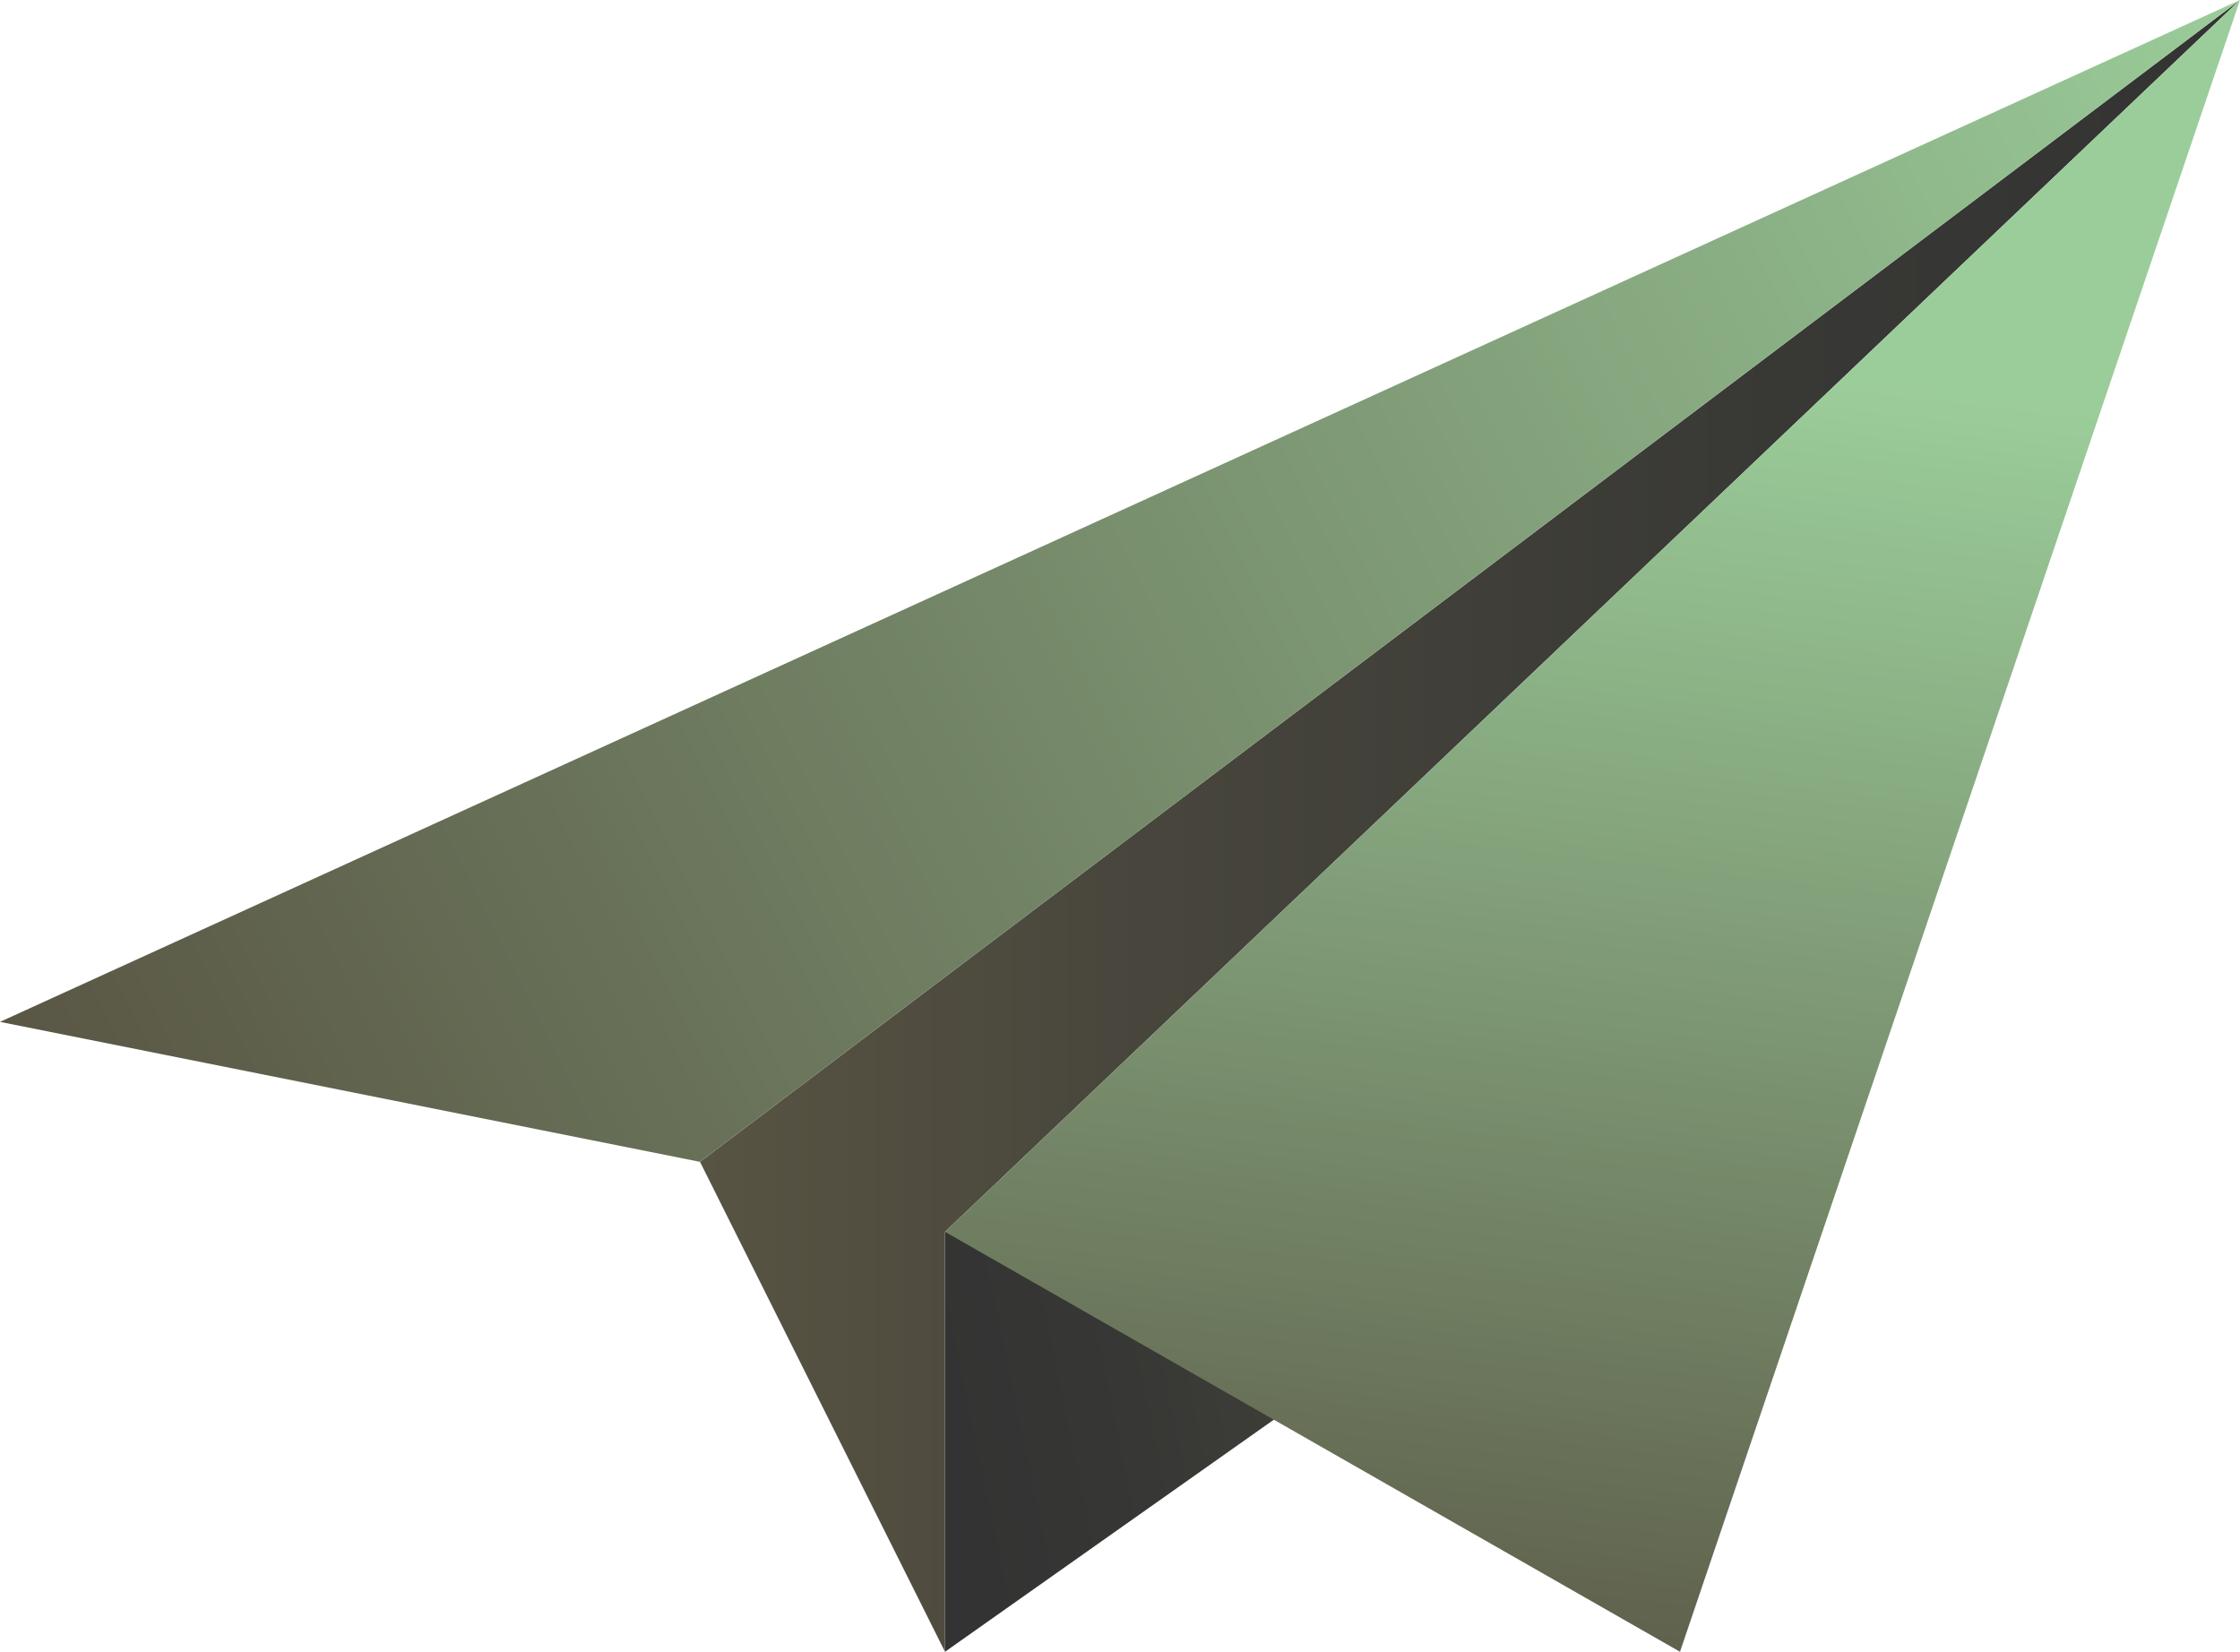 <svg xmlns="http://www.w3.org/2000/svg" width="160" height="118" viewBox="-64 -47.2 160 118"><linearGradient id="a" gradientUnits="userSpaceOnUse" x1="47.7" y1="46.6" x2="4" y2="55.7"><stop offset="0" stop-color="#585443"/><stop offset="0" stop-color="#585443"/><stop offset=".3" stop-color="#43423A"/><stop offset=".7" stop-color="#373735"/><stop offset="1" stop-color="#333"/></linearGradient><path fill="url(#a)" d="M3.5 40.8v30l42.5-30"/><linearGradient id="b" gradientUnits="userSpaceOnUse" x1="-14" y1="11.8" x2="96" y2="11.8"><stop offset="0" stop-color="#585443"/><stop offset=".3" stop-color="#47453C"/><stop offset=".7" stop-color="#383835"/><stop offset="1" stop-color="#333"/></linearGradient><path fill="url(#b)" d="M3.5 70.8l-17.5-35 110-83-92.5 88"/><linearGradient id="c" gradientUnits="userSpaceOnUse" x1="52" y1="-22" x2="39.8" y2="80.2"><stop offset="0" stop-color="#9BCD9A"/><stop offset="1" stop-color="#585443"/></linearGradient><path fill="url(#c)" d="M56 70.8l-52.5-30 92.5-88"/><linearGradient id="d" gradientUnits="userSpaceOnUse" x1="100.9" y1="-39" x2="-59.4" y2="41"><stop offset="0" stop-color="#9BCD9A"/><stop offset=".2" stop-color="#8CB287"/><stop offset="1" stop-color="#585443"/></linearGradient><path fill="url(#d)" d="M-14 35.8l-50-10 160-73"/></svg>